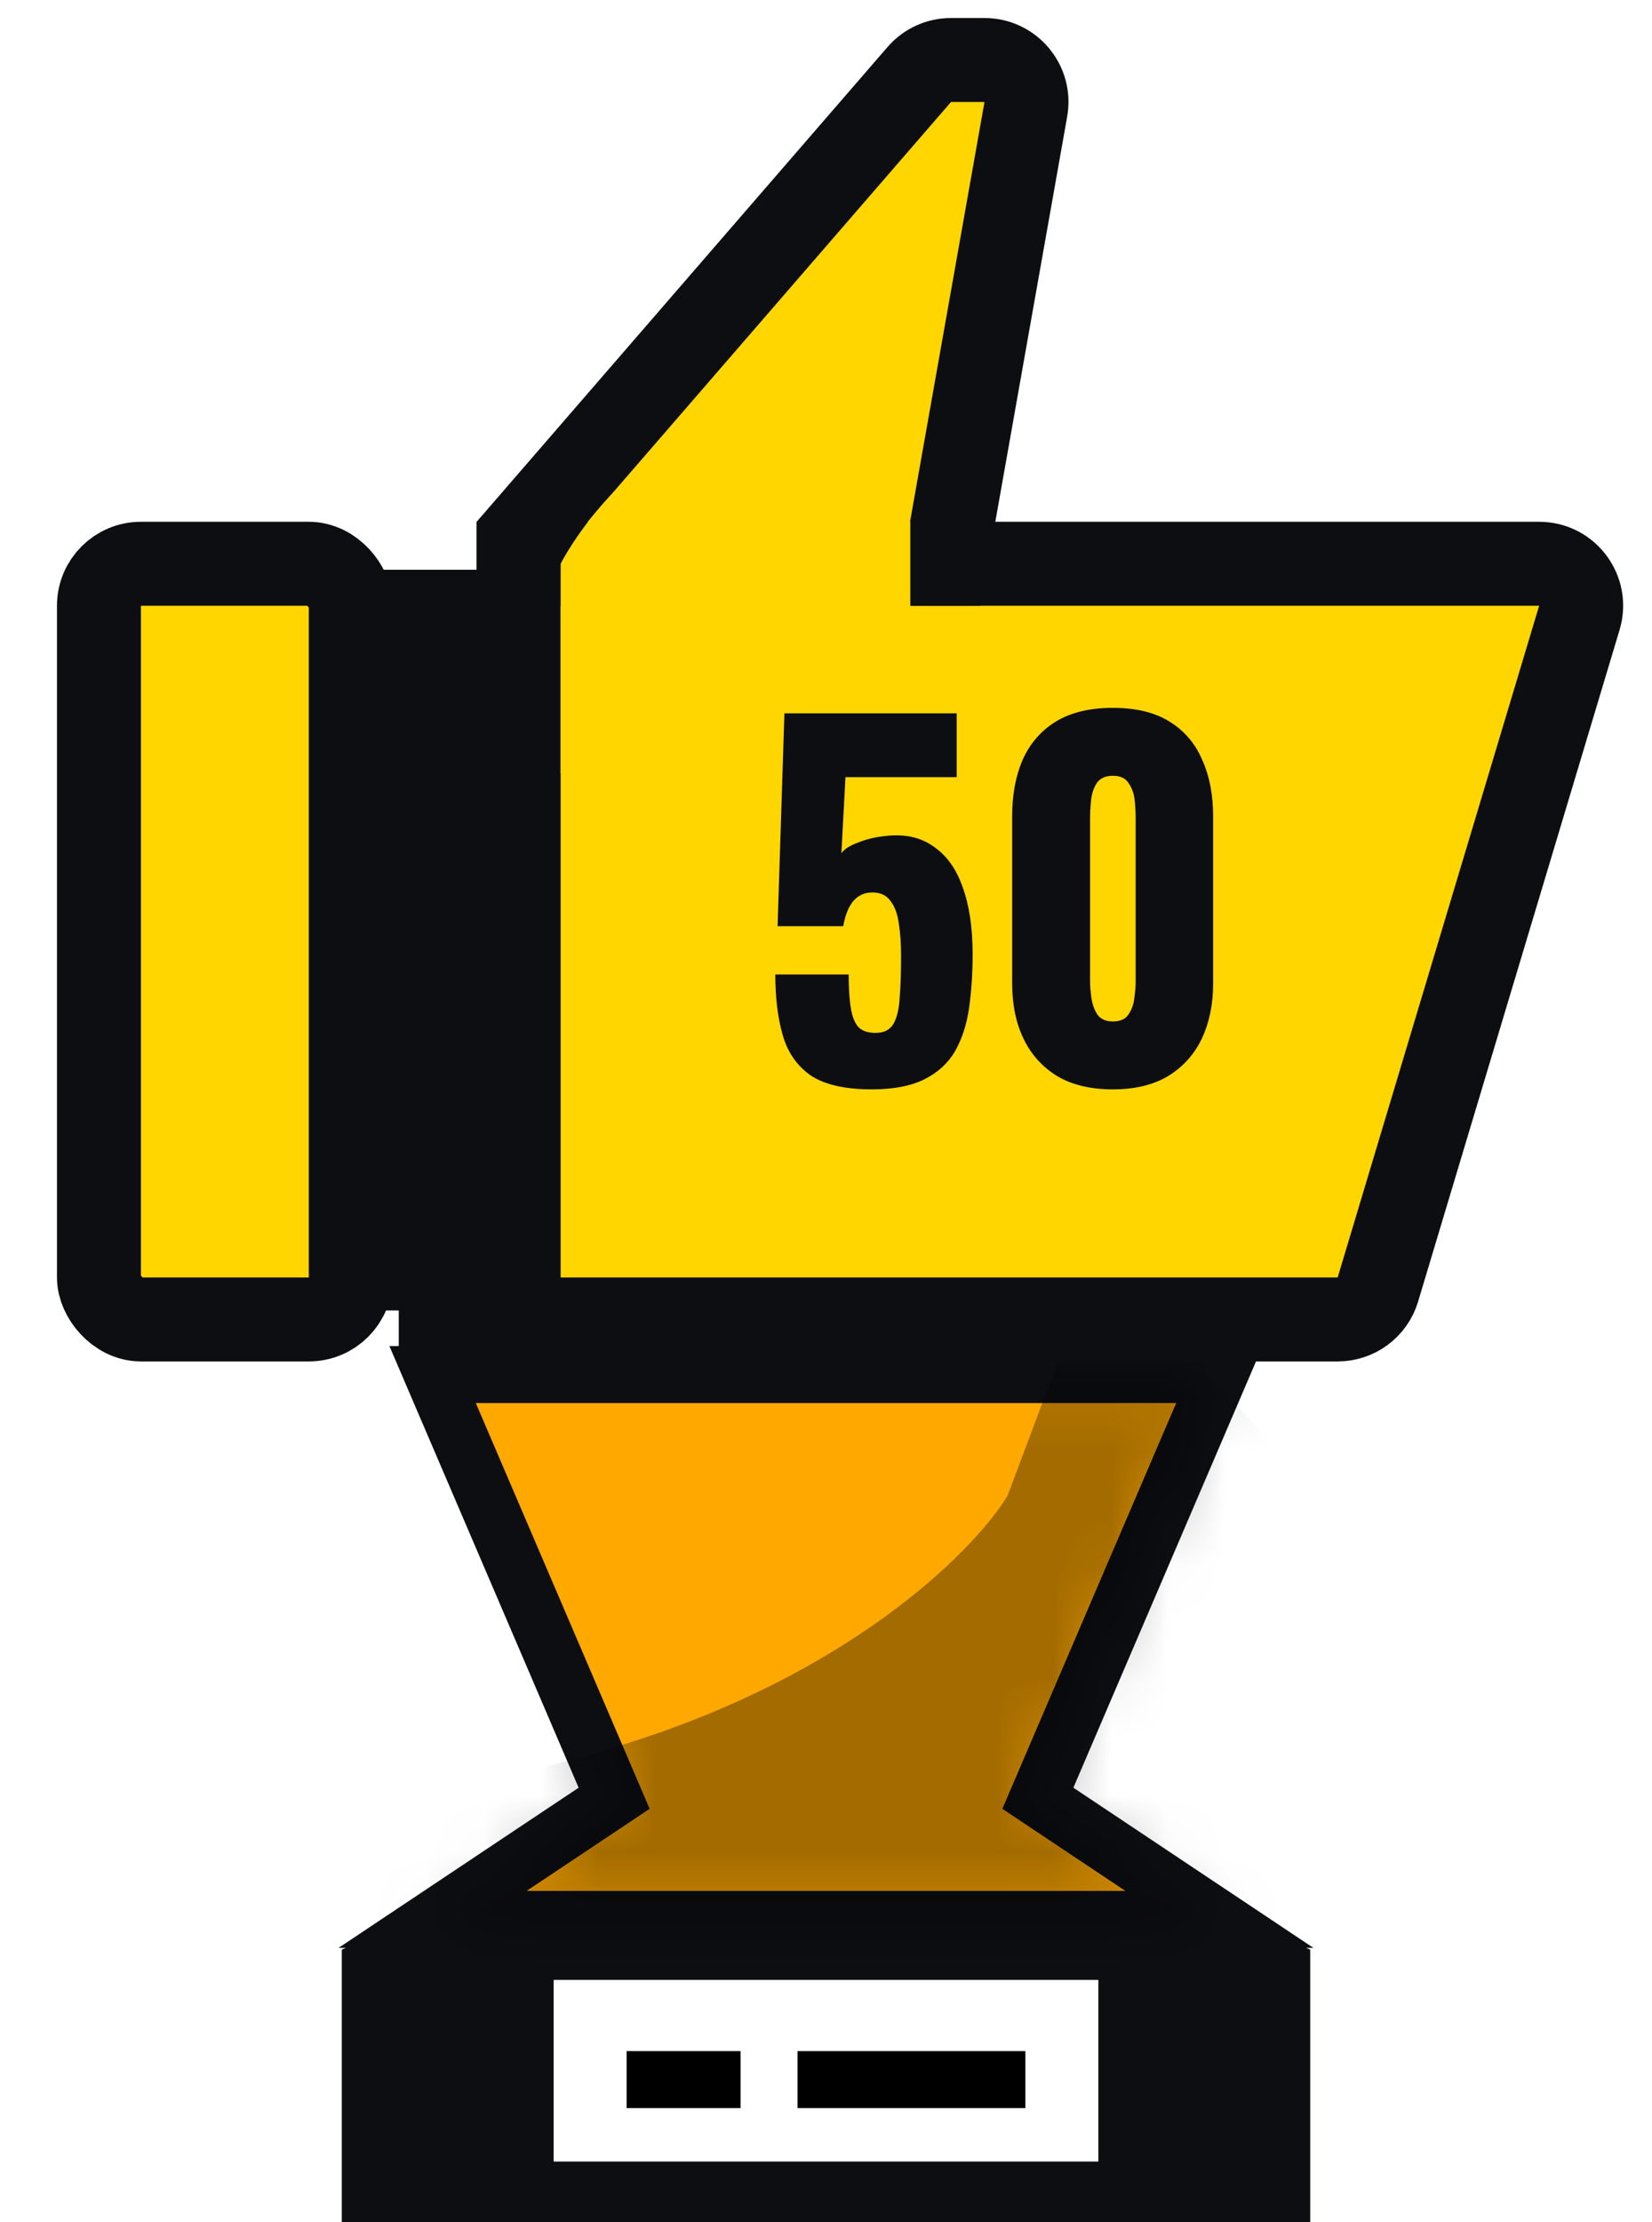 <svg xmlns="http://www.w3.org/2000/svg" fill="none" viewBox="0 0 29 39" height="39" width="29">
<rect fill="white" height="39" width="29"></rect>
<path stroke="#0D0E12" fill="#0D0E12" d="M22.395 34.5L22.5 34.546V38.5H6.5V34.546L6.605 34.5H22.395Z"></path>
<path stroke="#0D0E12" fill="#FFA800" d="M7.594 24.125H21.406L18.219 31.562L21.406 33.688H7.594L10.781 31.562L7.594 24.125Z"></path>
<mask height="10" width="15" y="24" x="7" maskUnits="userSpaceOnUse" style="mask-type:alpha" id="mask0_1477_421">
<path fill-opacity="0.6" fill="black" d="M7.594 24.125H21.406L18.219 31.562L21.406 33.688H7.594L10.781 31.562L7.594 24.125Z"></path>
</mask>
<g mask="url(#mask0_1477_421)">
<path fill-opacity="0.6" fill="black" d="M17.688 26.25L19.281 22L30.438 34.219L18.219 42.719L0.688 36.875L3.344 31.562C4.406 31.74 7.487 31.775 11.312 30.5C15.137 29.225 17.156 27.135 17.688 26.25Z"></path>
</g>
<rect fill="white" height="3.188" width="9.562" y="34.75" x="9.719"></rect>
<rect fill="black" height="1" width="2" y="36" x="11"></rect>
<rect fill="black" height="1" width="4" y="36" x="14"></rect>
<rect stroke-width="1.474" stroke="#0D0E12" fill="#FFD600" rx="0.737" height="13.263" width="4.421" y="9.895" x="1.737"></rect>
<path stroke-width="1.474" stroke="#0D0E12" fill="#FFD600" d="M9.105 9.895H27.019C27.513 9.895 27.867 10.37 27.725 10.843L24.188 22.633C24.095 22.944 23.808 23.158 23.483 23.158H9.842C9.435 23.158 9.105 22.828 9.105 22.421V9.895Z"></path>
<path stroke-width="1.474" stroke="#0D0E12" fill="#FFD600" d="M16.695 1.053H17.282C17.741 1.053 18.088 1.467 18.008 1.918L16.593 9.895H9.105V9.432L16.138 1.307C16.278 1.145 16.481 1.053 16.695 1.053Z"></path>
<path fill="#FFD600" d="M9.842 9.895C9.842 9.895 10.579 8.421 12.053 7.684C13.526 6.947 15.98 9.158 15.98 9.158V11.511L9.842 13.579V9.895Z"></path>
<path fill="#0D0E12" d="M15.306 19.12C14.831 19.12 14.471 19.037 14.226 18.872C13.986 18.701 13.823 18.464 13.738 18.16C13.652 17.856 13.61 17.504 13.61 17.104H14.898C14.898 17.349 14.911 17.549 14.938 17.704C14.964 17.859 15.012 17.971 15.082 18.04C15.156 18.104 15.26 18.133 15.394 18.128C15.532 18.123 15.631 18.067 15.69 17.96C15.748 17.853 15.783 17.701 15.794 17.504C15.81 17.301 15.818 17.059 15.818 16.776C15.818 16.563 15.804 16.373 15.778 16.208C15.756 16.043 15.708 15.912 15.634 15.816C15.564 15.715 15.458 15.664 15.314 15.664C15.18 15.664 15.071 15.712 14.986 15.808C14.9 15.904 14.839 16.053 14.802 16.256H13.65L13.77 12.52H16.794V13.64H14.842L14.77 14.976C14.823 14.901 14.924 14.837 15.074 14.784C15.223 14.725 15.383 14.688 15.554 14.672C15.884 14.635 16.162 14.696 16.386 14.856C16.615 15.011 16.786 15.248 16.898 15.568C17.015 15.888 17.074 16.28 17.074 16.744C17.074 17.091 17.052 17.411 17.01 17.704C16.967 17.992 16.884 18.243 16.762 18.456C16.639 18.664 16.46 18.827 16.226 18.944C15.991 19.061 15.684 19.12 15.306 19.12ZM19.536 19.12C19.147 19.12 18.821 19.043 18.56 18.888C18.299 18.728 18.101 18.509 17.968 18.232C17.835 17.955 17.768 17.632 17.768 17.264V14.328C17.768 13.949 17.829 13.619 17.952 13.336C18.08 13.048 18.275 12.824 18.536 12.664C18.797 12.504 19.131 12.424 19.536 12.424C19.941 12.424 20.272 12.504 20.528 12.664C20.789 12.824 20.981 13.048 21.104 13.336C21.232 13.619 21.296 13.949 21.296 14.328V17.264C21.296 17.627 21.229 17.949 21.096 18.232C20.963 18.509 20.765 18.728 20.504 18.888C20.243 19.043 19.92 19.12 19.536 19.12ZM19.536 17.928C19.664 17.928 19.755 17.888 19.808 17.808C19.867 17.723 19.901 17.627 19.912 17.52C19.928 17.408 19.936 17.312 19.936 17.232V14.36C19.936 14.269 19.931 14.168 19.92 14.056C19.909 13.939 19.875 13.837 19.816 13.752C19.763 13.661 19.669 13.616 19.536 13.616C19.403 13.616 19.307 13.661 19.248 13.752C19.195 13.837 19.163 13.939 19.152 14.056C19.141 14.168 19.136 14.269 19.136 14.36V17.232C19.136 17.312 19.144 17.408 19.16 17.52C19.176 17.627 19.211 17.723 19.264 17.808C19.323 17.888 19.413 17.928 19.536 17.928Z"></path>
<rect fill="#0D0E12" height="13" width="3" y="10" x="6"></rect>
<path fill="#0D0E12" d="M7 11H9V24H7V11Z"></path>
</svg>
